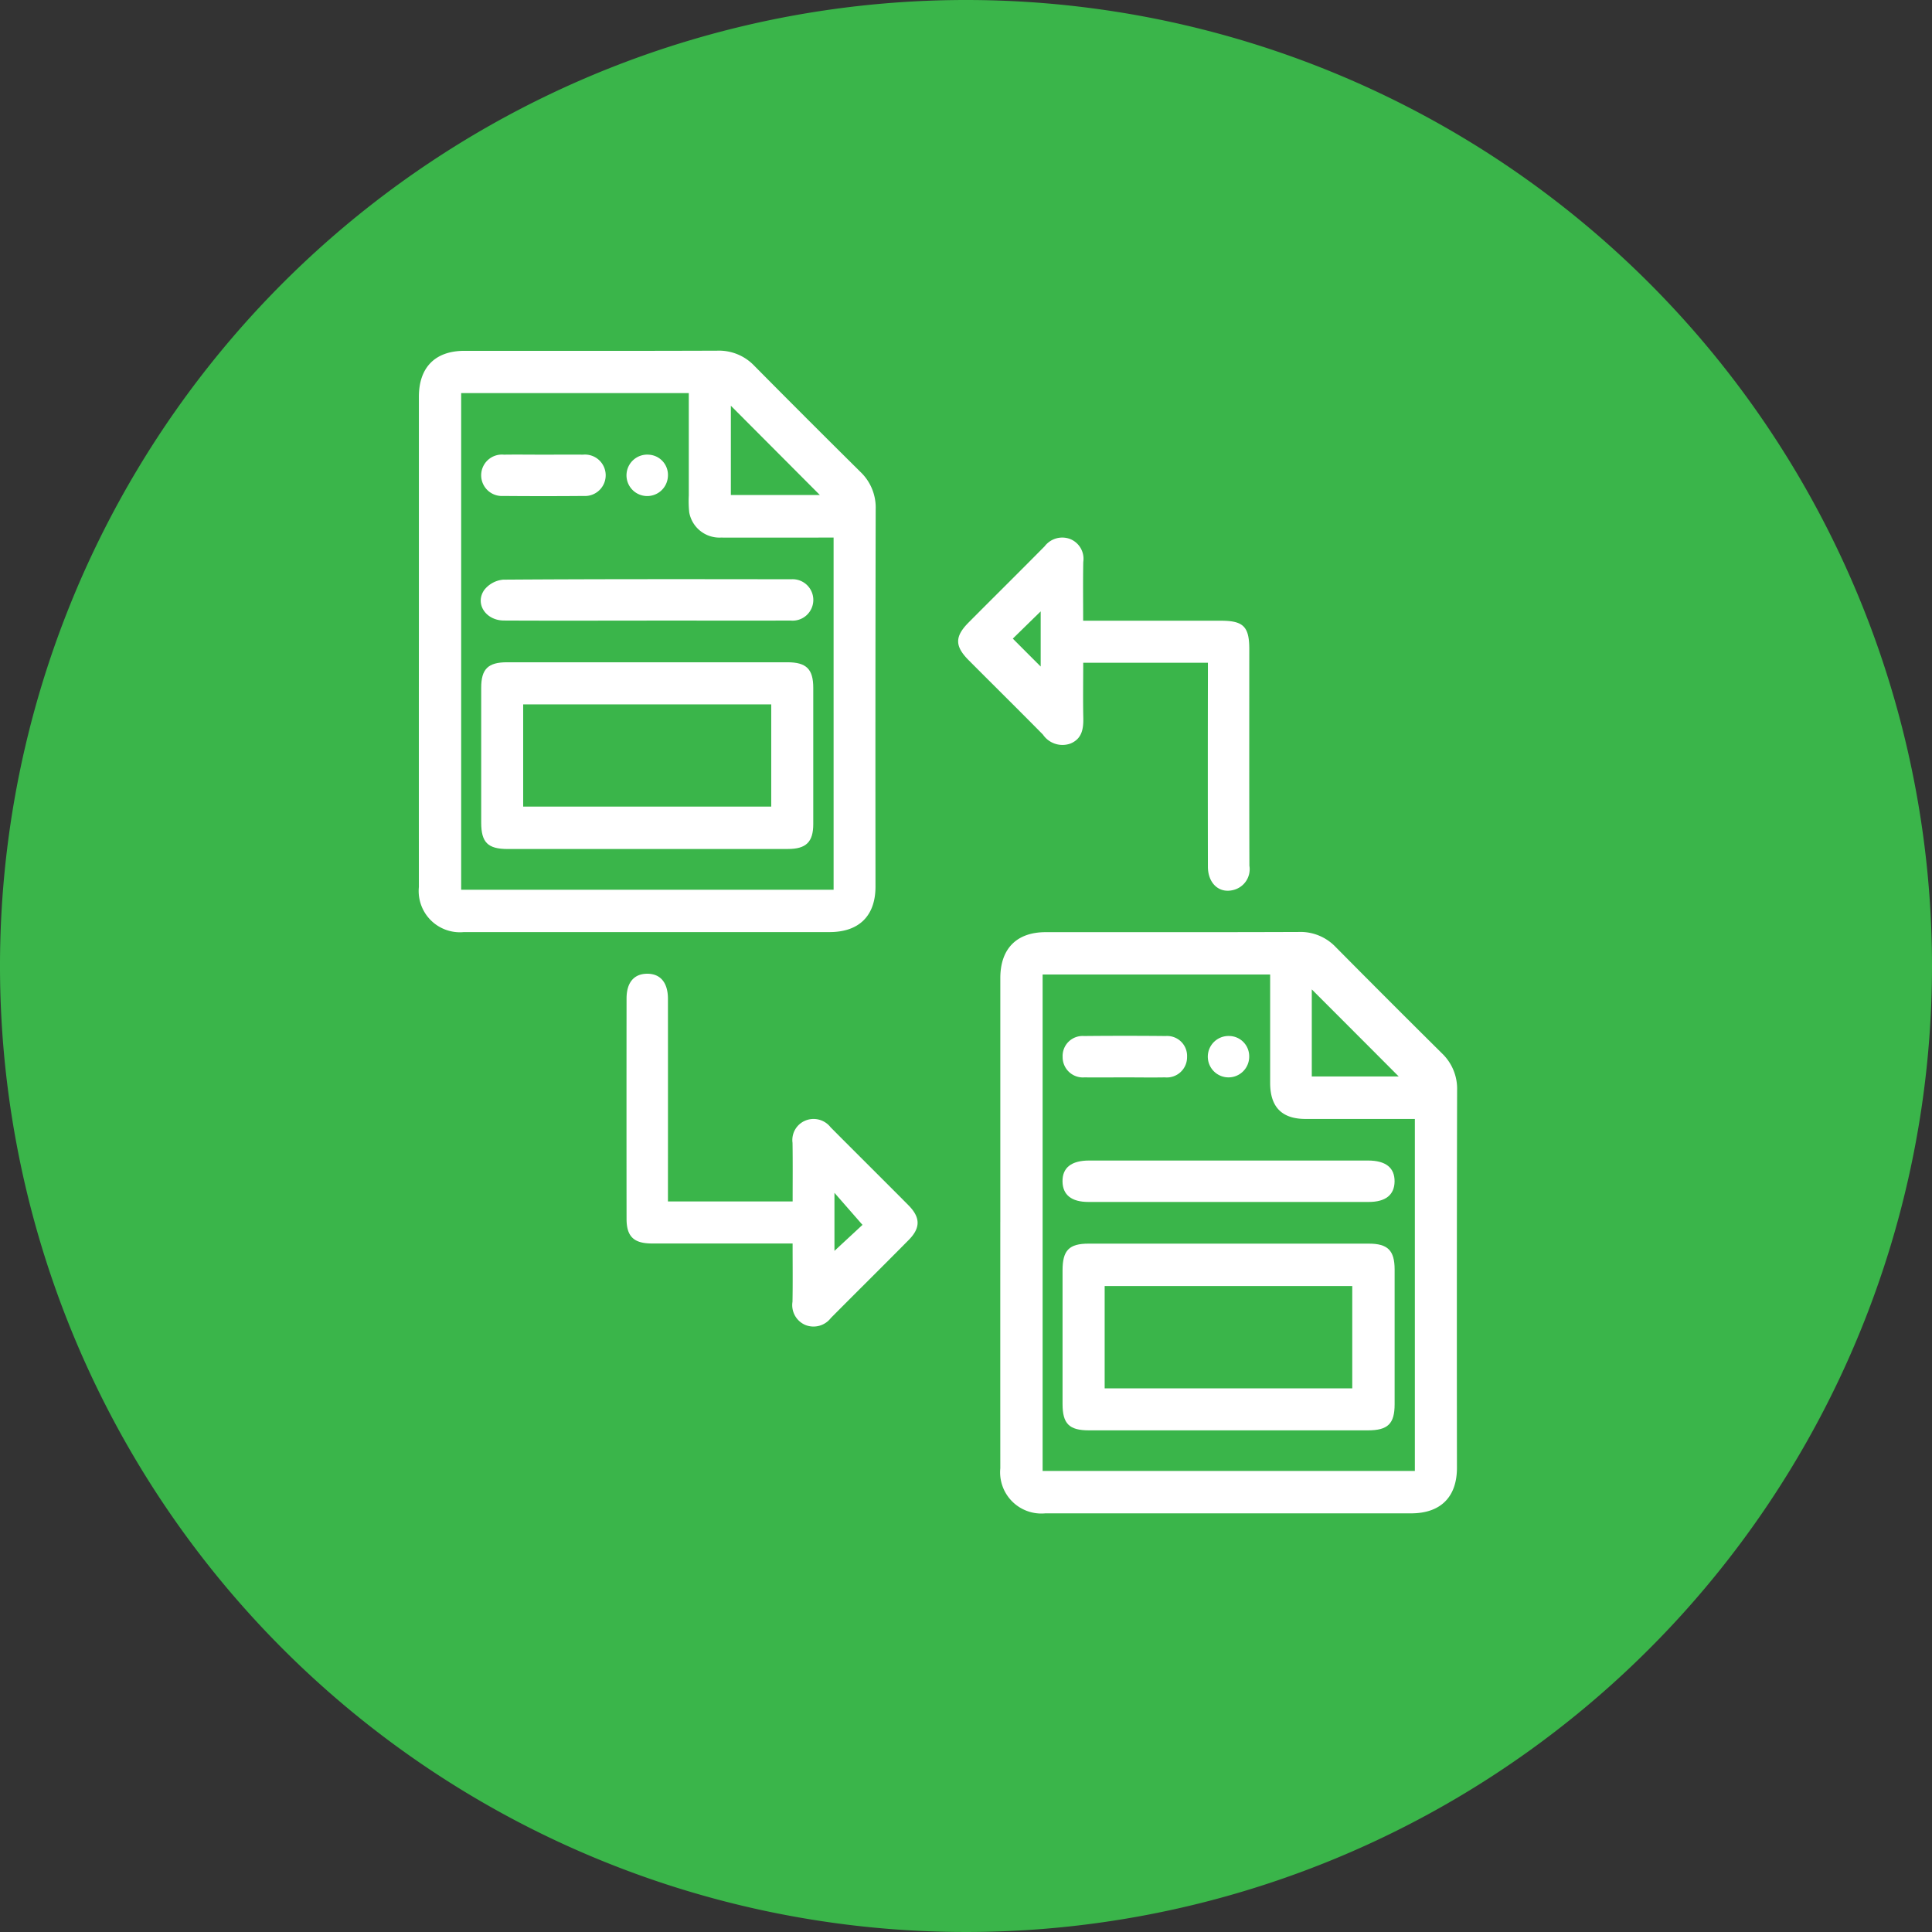 <svg xmlns="http://www.w3.org/2000/svg" width="171.668" height="171.668" viewBox="0 0 171.668 171.668"><rect x="0" y="0" width="171.668" height="171.668" fill="#333333" stroke="none"/>  <g id="Group_1" data-name="Group 1" transform="translate(-344.185 -1887)">    <path id="Path_1" data-name="Path 1" d="M171.668,85.834A85.834,85.834,0,1,1,85.834,0a85.836,85.836,0,0,1,85.834,85.834" transform="translate(344.185 1887)" fill="#3ab54a"/>    <path id="Path_5" data-name="Path 5" d="M10.76,34.768q0-10.834,0-21.664c0-2.612,1.449-4.078,4.037-4.082,7.489,0,14.978.014,22.47-.014a4.333,4.333,0,0,1,3.293,1.339q4.7,4.748,9.45,9.45a4.365,4.365,0,0,1,1.339,3.3q-.036,16.765-.017,33.532c0,2.594-1.46,4.04-4.078,4.04q-16.246.005-32.495,0a3.664,3.664,0,0,1-4-4q-.005-10.948,0-21.9m36.85-9.153c-3.428,0-6.728.01-10.028,0a2.729,2.729,0,0,1-2.8-2.245,9.771,9.771,0,0,1-.038-1.494c0-3.023,0-6.046,0-9.1H14.517V56.906H47.61Zm-9.129-3.784h7.907L38.481,13.9Z" transform="translate(370.645 1909.151)" fill="#fff"/>    <path id="Path_6" data-name="Path 6" d="M25.7,49.7q0-10.834,0-21.664c0-2.612,1.449-4.082,4.033-4.082,7.492-.007,14.981.014,22.47-.017a4.32,4.32,0,0,1,3.293,1.335q4.706,4.753,9.45,9.454a4.343,4.343,0,0,1,1.342,3.293q-.036,16.77-.014,33.532c0,2.6-1.46,4.044-4.075,4.044q-16.251.005-32.5,0a3.664,3.664,0,0,1-4-4q-.005-10.948,0-21.9M49.677,27.718H29.459v44.11H62.534V40.552H61.358q-4.26,0-8.527,0c-2.114,0-3.151-1.055-3.155-3.2,0-3.182,0-6.368,0-9.634m3.7,9.059h7.724c-2.5-2.511-5.178-5.189-7.724-7.738Z" transform="translate(407.368 1945.873)" fill="#fff"/>    <path id="Path_7" data-name="Path 7" d="M35.719,21.2H47.961c1.992,0,2.518.526,2.518,2.518,0,6.42-.01,12.837.01,19.253a1.906,1.906,0,0,1-1.467,2.165c-1.245.3-2.217-.619-2.221-2.079q-.016-8.416,0-16.832v-1.29H35.723c0,1.633-.028,3.269.007,4.9.021.989-.125,1.864-1.152,2.283a2.1,2.1,0,0,1-2.435-.8c-2.186-2.217-4.4-4.4-6.6-6.61-1.242-1.249-1.242-2.1-.01-3.345,2.248-2.262,4.514-4.5,6.759-6.773a1.971,1.971,0,0,1,2.269-.65,1.893,1.893,0,0,1,1.166,2.041c-.031,1.685-.01,3.369-.01,5.209m-6.251,1.6c.937.941,1.8,1.806,2.477,2.48v-4.9c-.934.91-1.8,1.761-2.477,2.421" transform="translate(404.712 1920.954)" fill="#fff"/>    <path id="Path_8" data-name="Path 8" d="M19.776,45.248H30.855c0-1.771.017-3.49-.01-5.206a1.868,1.868,0,0,1,1.1-1.961,1.917,1.917,0,0,1,2.28.574c2.3,2.318,4.621,4.611,6.918,6.929,1.079,1.09,1.086,2.017.021,3.092-2.293,2.321-4.614,4.614-6.915,6.932a1.945,1.945,0,0,1-2.276.612,1.917,1.917,0,0,1-1.131-2.058c.031-1.681.01-3.362.01-5.178H29.537q-5.588,0-11.173,0c-1.622,0-2.266-.616-2.266-2.19q-.01-9.786,0-19.578c0-1.4.64-2.176,1.785-2.2,1.2-.028,1.889.764,1.892,2.217q.005,8.349,0,16.7v1.318m14.795,4.39c.917-.851,1.83-1.695,2.491-2.311-.82-.937-1.629-1.864-2.491-2.847Z" transform="translate(383.76 1948.506)" fill="#fff"/>    <path id="Path_9" data-name="Path 9" d="M27.057,33.607q-6.169,0-12.339,0c-1.768,0-2.352-.585-2.356-2.335q-.005-5.993,0-11.989c0-1.671.609-2.269,2.3-2.269q12.453-.005,24.905,0c1.688,0,2.3.605,2.3,2.273q.005,6.05,0,12.107c0,1.588-.636,2.21-2.245,2.21q-6.283.01-12.567,0M16.092,29.84H38.133V20.757H16.092Z" transform="translate(374.58 1928.832)" fill="#fff"/>    <path id="Path_10" data-name="Path 10" d="M27.086,18.56c-4.227,0-8.454.014-12.681-.007-1.608-.007-2.594-1.494-1.743-2.715a2.412,2.412,0,0,1,1.688-.917c8.53-.059,17.064-.045,25.594-.035a1.841,1.841,0,1,1-.059,3.67c-4.265.01-8.534,0-12.8,0" transform="translate(374.551 1923.584)" fill="#fff"/>    <path id="Path_11" data-name="Path 11" d="M17.945,11.683c1.152,0,2.307-.014,3.459,0a1.841,1.841,0,1,1,.059,3.67q-3.575.031-7.15,0a1.841,1.841,0,1,1,.059-3.67c1.19-.017,2.383,0,3.573,0" transform="translate(374.584 1915.716)" fill="#fff"/>    <path id="Path_12" data-name="Path 12" d="M19.772,13.61a1.841,1.841,0,1,1-1.691-1.927,1.8,1.8,0,0,1,1.691,1.927" transform="translate(383.76 1915.718)" fill="#fff"/>    <path id="Path_13" data-name="Path 13" d="M41.976,48.54q-6.164,0-12.335,0c-1.757,0-2.345-.585-2.345-2.342q-.005-5.936,0-11.875c0-1.778.578-2.373,2.311-2.373q12.453-.005,24.905,0c1.678,0,2.286.605,2.29,2.283q.005,5.993,0,11.989c0,1.733-.6,2.318-2.373,2.318q-6.226.005-12.453,0M53.038,35.717h-22v9.09h22Z" transform="translate(411.302 1965.554)" fill="#fff"/>    <path id="Path_14" data-name="Path 14" d="M42.1,29.812q6.169,0,12.335,0c1.574,0,2.376.64,2.359,1.868-.017,1.186-.8,1.813-2.3,1.813q-12.453.005-24.905,0c-1.5,0-2.28-.626-2.3-1.813-.021-1.225.782-1.864,2.352-1.868q6.226-.005,12.453,0" transform="translate(411.306 1960.307)" fill="#fff"/>    <path id="Path_15" data-name="Path 15" d="M32.816,30.3c-1.19,0-2.383.017-3.573,0A1.8,1.8,0,0,1,27.3,28.483a1.775,1.775,0,0,1,1.9-1.858q3.632-.036,7.264,0a1.773,1.773,0,0,1,1.892,1.861A1.8,1.8,0,0,1,36.389,30.3c-1.19.021-2.383,0-3.573,0" transform="translate(411.306 1952.431)" fill="#fff"/>    <path id="Path_16" data-name="Path 16" d="M34.7,28.435a1.839,1.839,0,1,1-1.8-1.823,1.8,1.8,0,0,1,1.8,1.823" transform="translate(420.483 1952.441)" fill="#fff"/>  </g></svg>